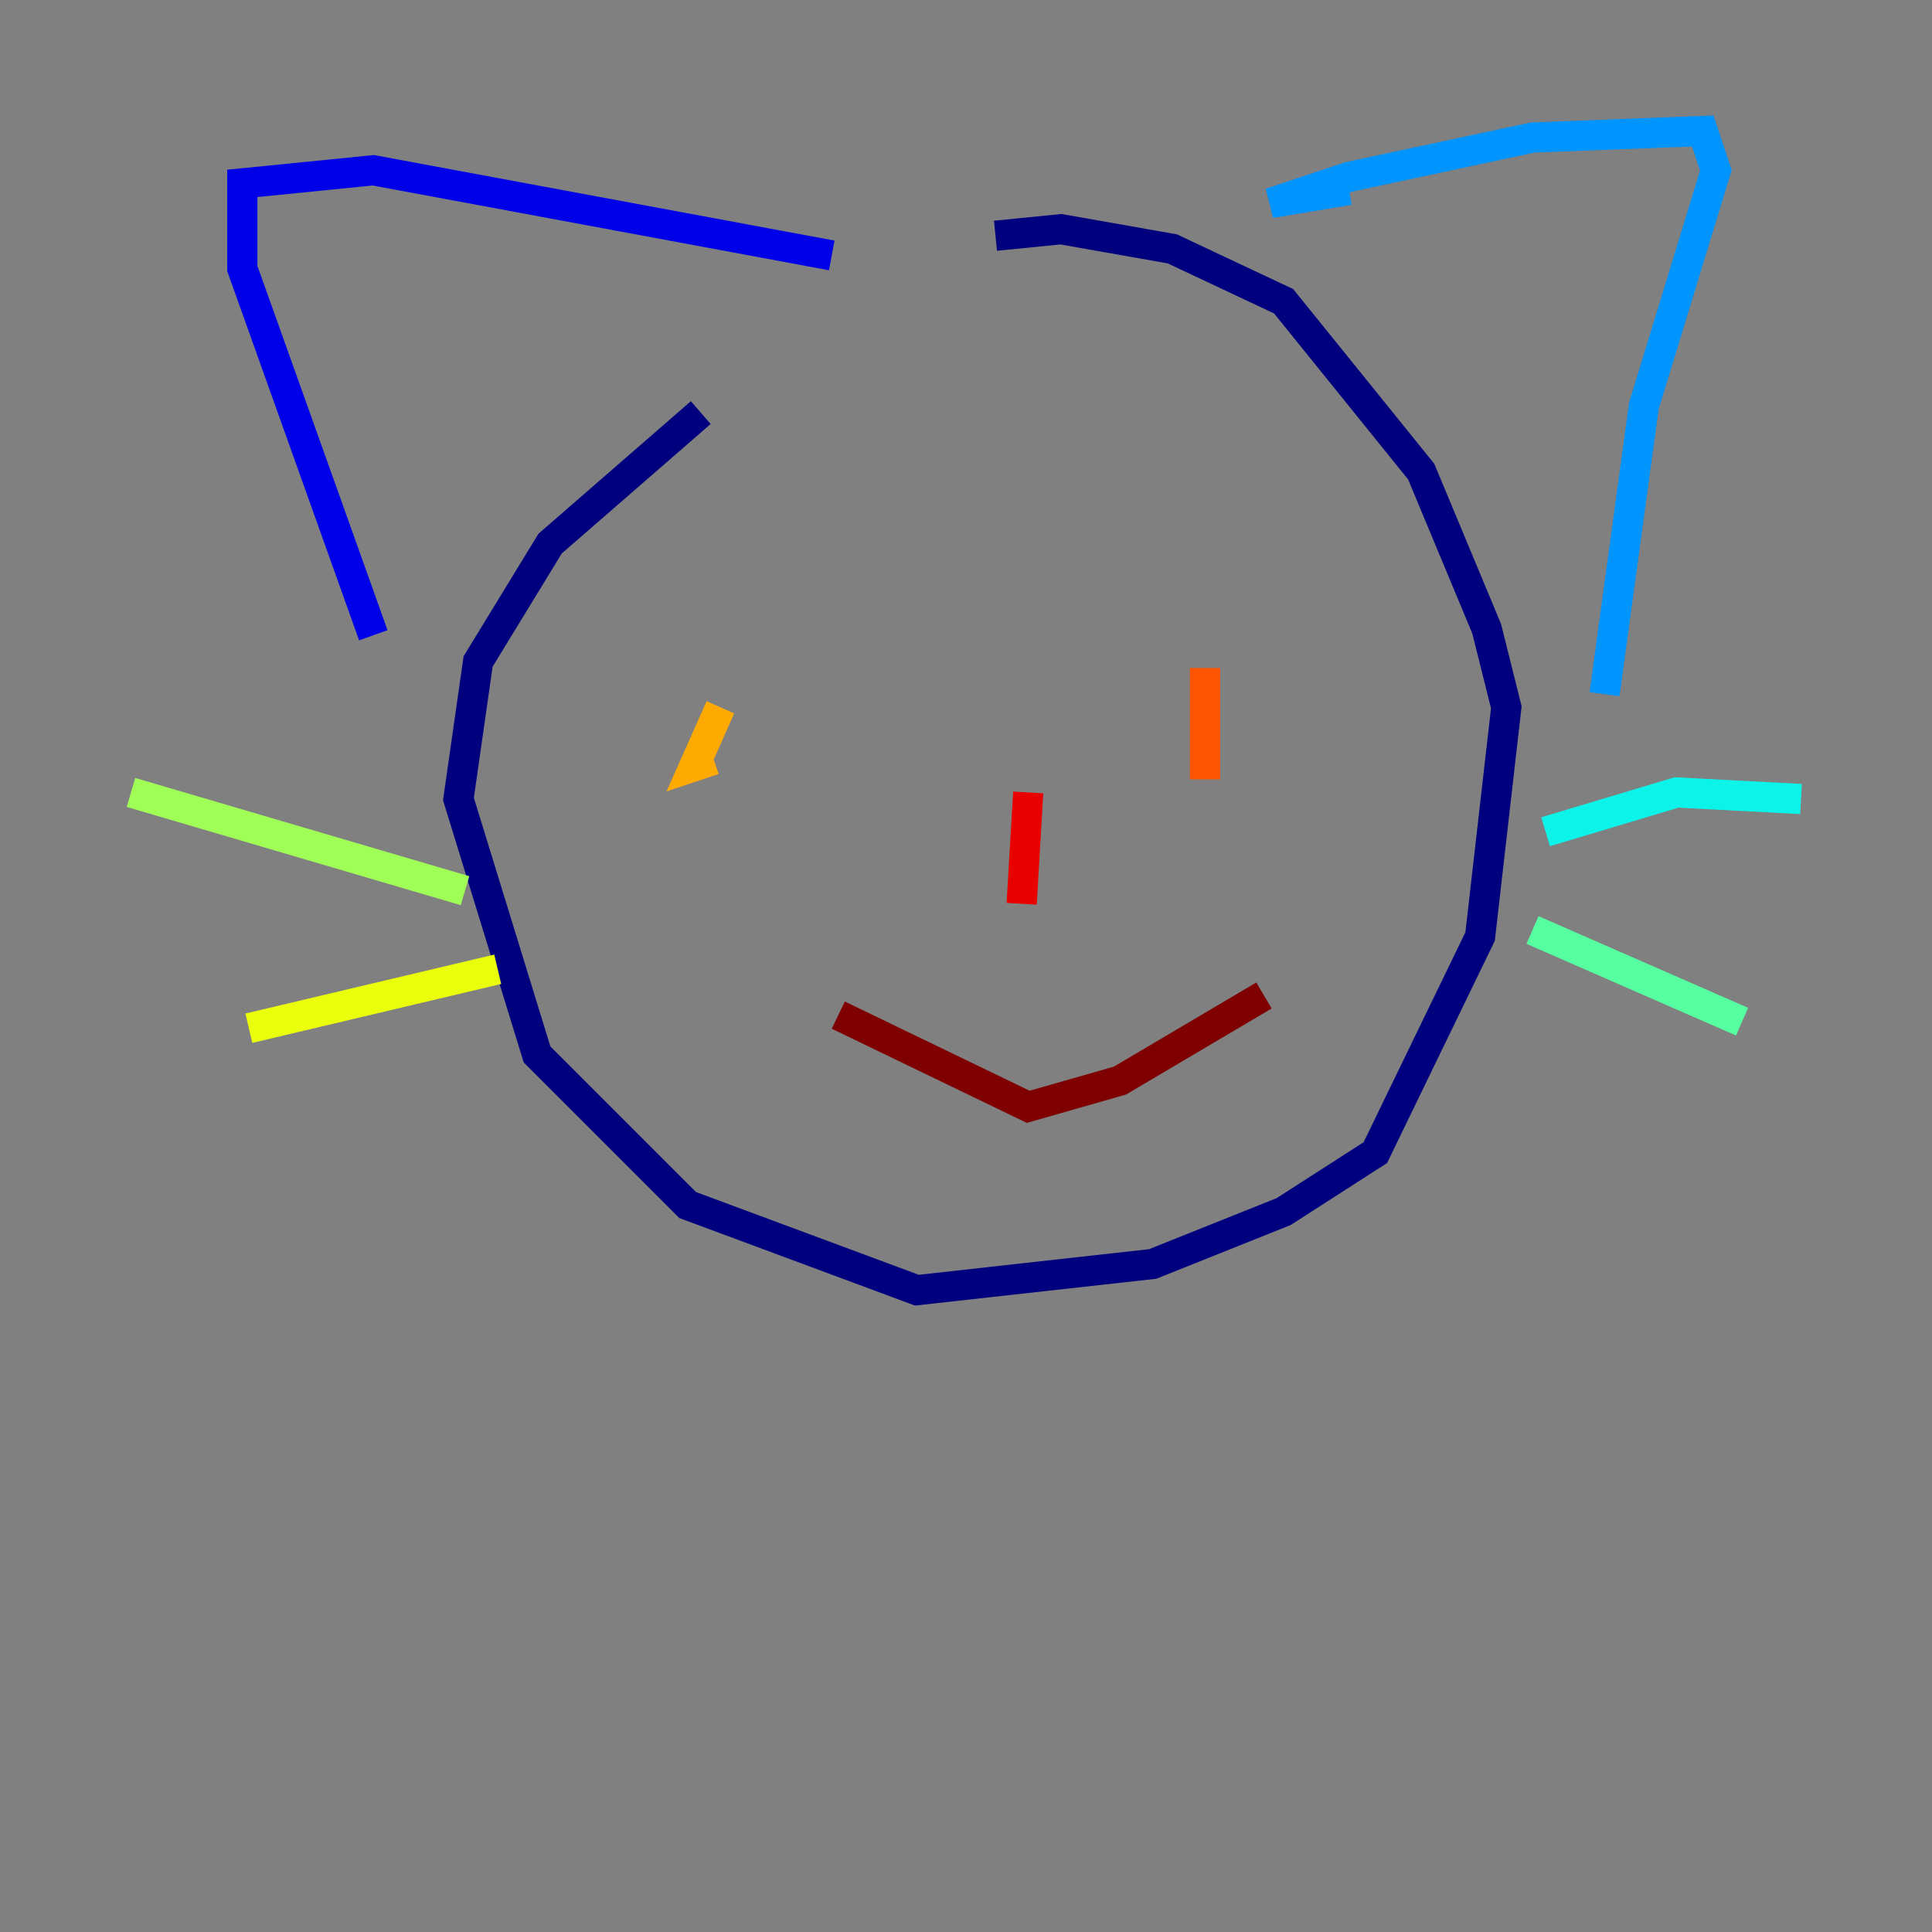 <?xml version="1.0" encoding="utf-8" ?>
<svg baseProfile="tiny" height="128" version="1.2" viewBox="0,0,128,128" width="128" xmlns="http://www.w3.org/2000/svg" xmlns:ev="http://www.w3.org/2001/xml-events" xmlns:xlink="http://www.w3.org/1999/xlink"><rect x="0" y="0" width="128" height="128" fill="#808080" stroke="none"/><defs /><polyline fill="none" points="46.427,27.336 36.447,36.014 31.675,43.824 30.373,52.936 35.58,69.858 45.559,79.837 60.746,85.478 76.366,83.742 85.044,80.271 91.119,76.366 98.061,62.047 99.797,46.861 98.495,41.654 94.156,31.241 85.044,19.959 77.668,16.488 70.291,15.186 65.953,15.62" stroke="#00007f" stroke-width="2" /><polyline fill="none" points="55.105,16.922 24.732,11.281 16.054,12.149 16.054,17.79 24.732,42.088" stroke="#0000e8" stroke-width="2" /><polyline fill="none" points="89.383,12.583 89.383,12.583" stroke="#0038ff" stroke-width="2" /><polyline fill="none" points="89.383,12.583 84.176,13.451 89.383,11.715 101.532,9.112 112.814,8.678 113.681,11.281 108.909,26.902 106.305,45.993" stroke="#0094ff" stroke-width="2" /><polyline fill="none" points="102.4,55.105 111.078,52.502 119.322,52.936" stroke="#0cf4ea" stroke-width="2" /><polyline fill="none" points="101.532,61.614 115.417,67.688" stroke="#56ffa0" stroke-width="2" /><polyline fill="none" points="30.807,59.01 8.678,52.502" stroke="#a0ff56" stroke-width="2" /><polyline fill="none" points="32.976,64.217 16.488,68.122" stroke="#eaff0c" stroke-width="2" /><polyline fill="none" points="47.729,46.861 45.993,50.766 47.295,50.332" stroke="#ffaa00" stroke-width="2" /><polyline fill="none" points="79.837,44.258 79.837,51.634" stroke="#ff5500" stroke-width="2" /><polyline fill="none" points="68.122,52.502 67.688,59.878" stroke="#e80000" stroke-width="2" /><polyline fill="none" points="55.539,67.254 68.122,73.329 74.197,71.593 83.742,65.953" stroke="#7f0000" stroke-width="2" /></svg>